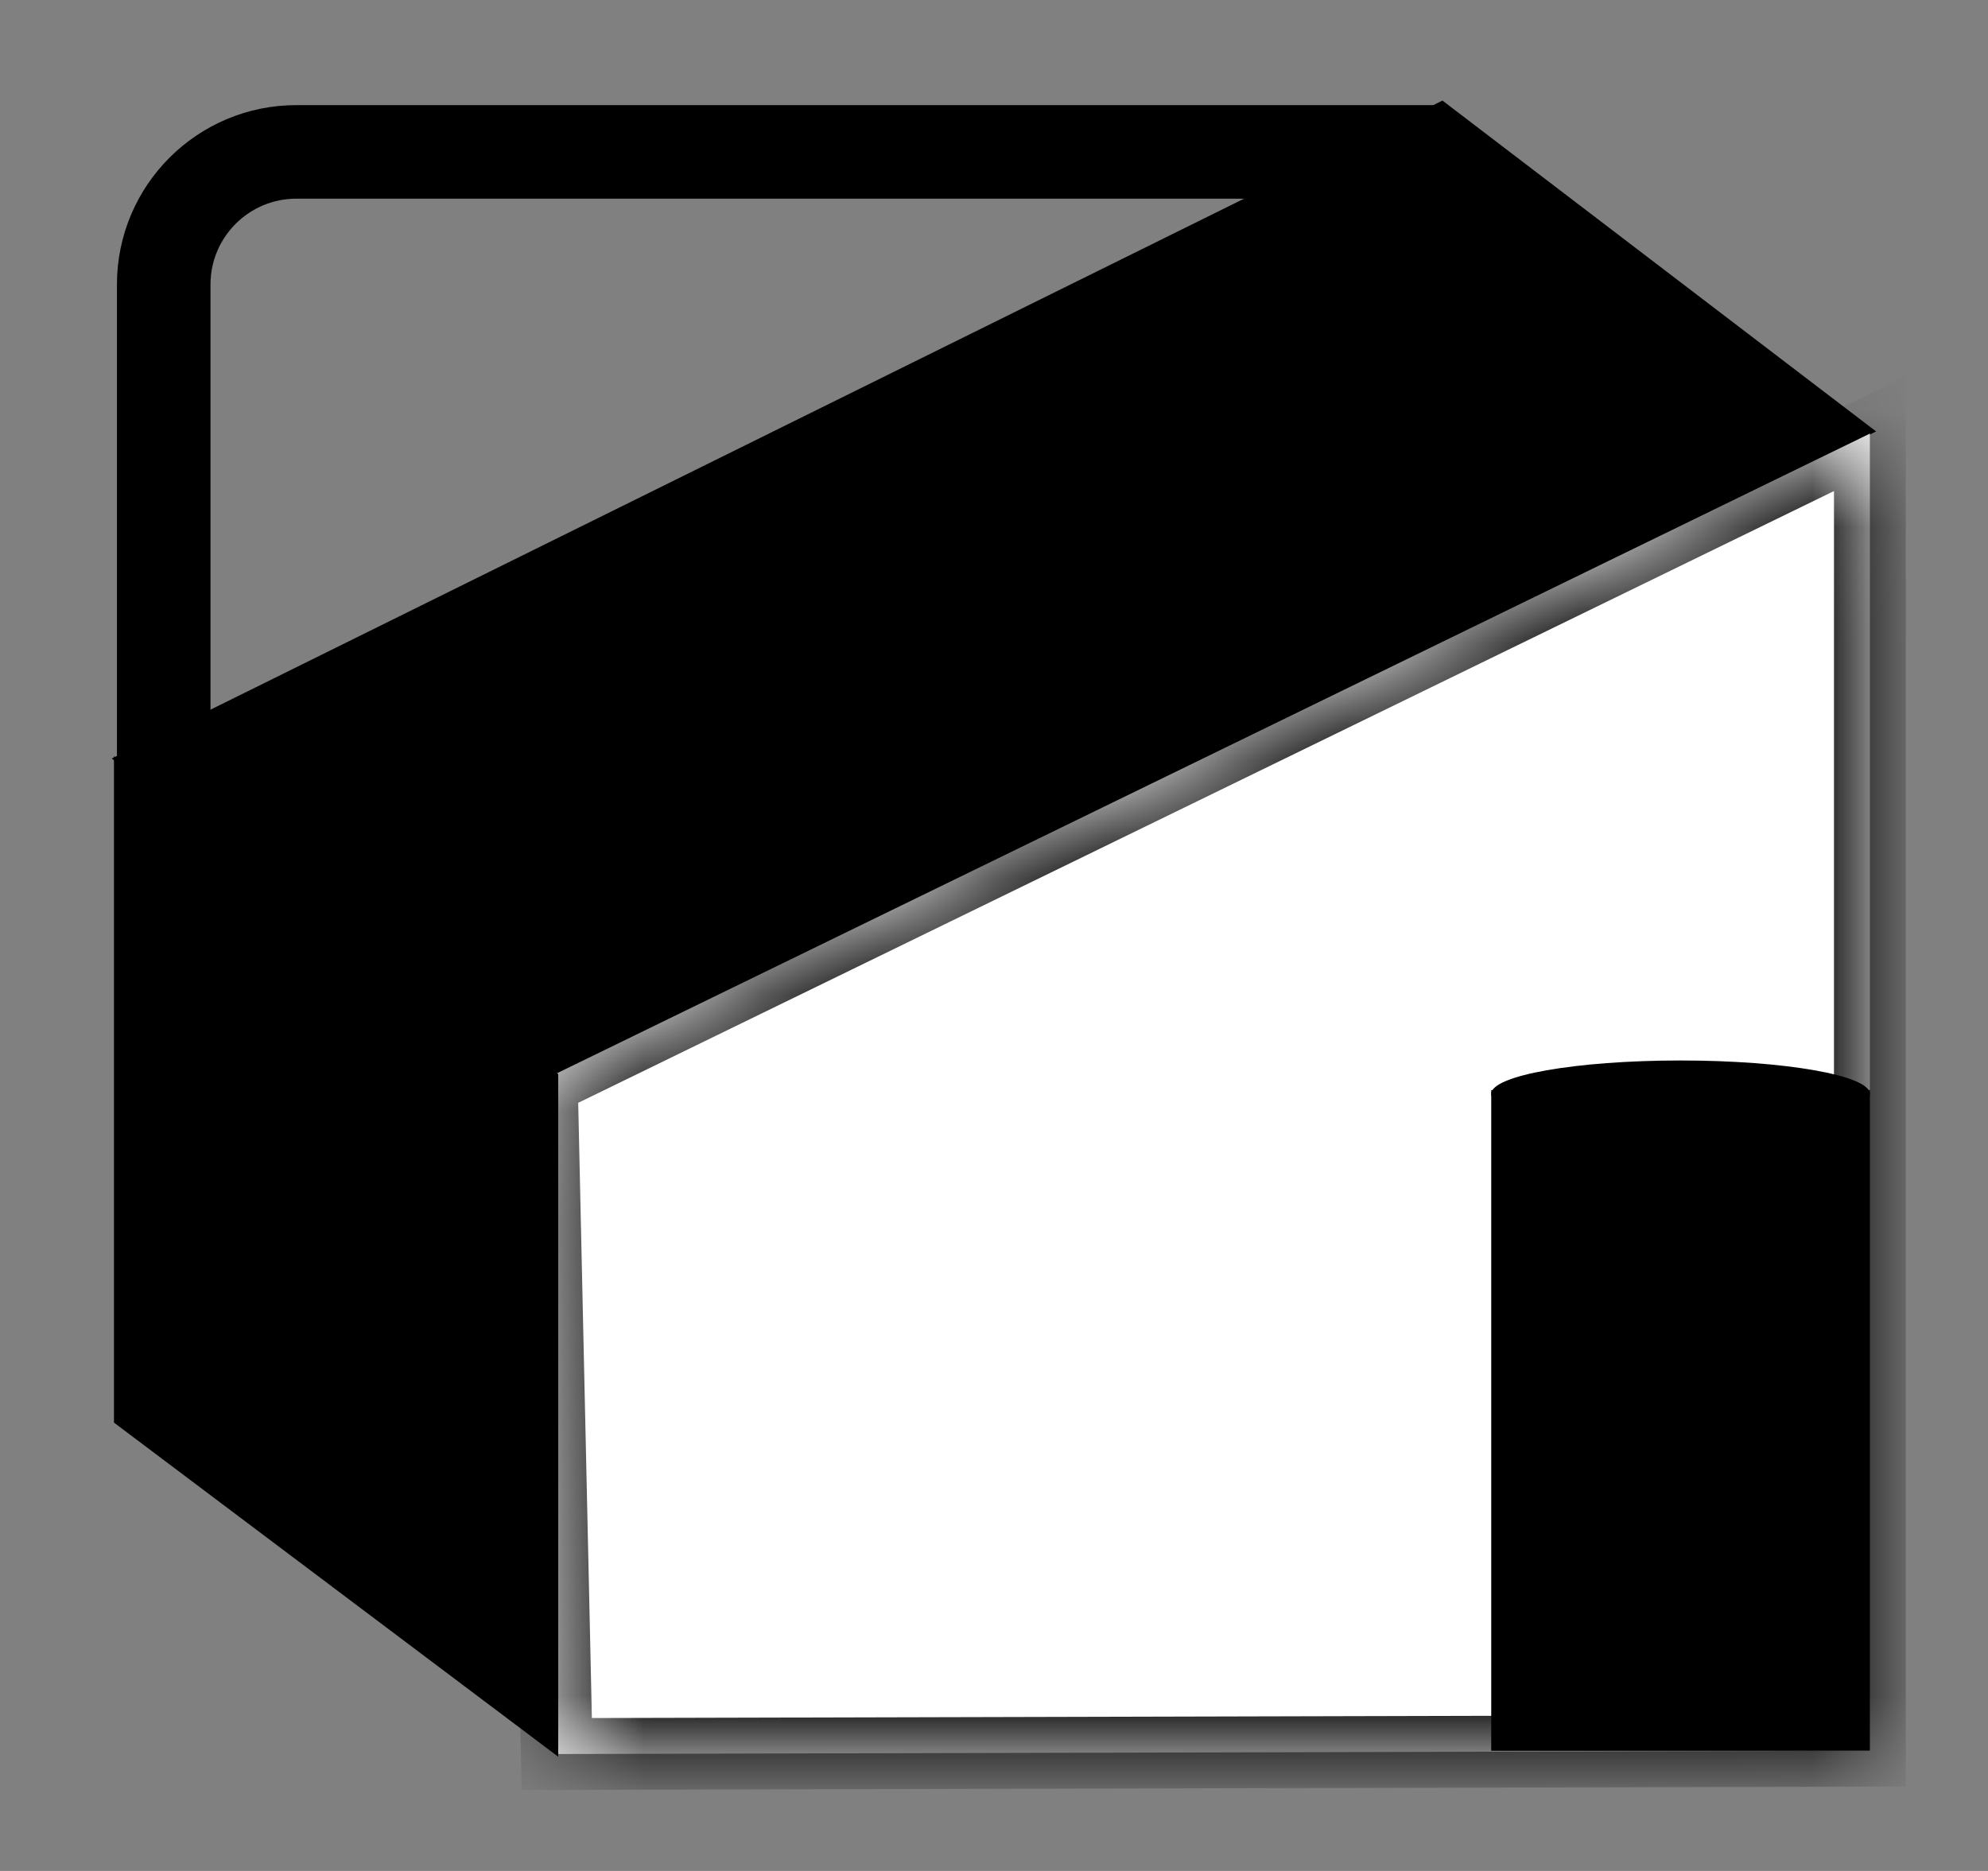 <svg width="17" height="16" viewBox="0 0 17 16" fill="none" xmlns="http://www.w3.org/2000/svg">
<rect x="0" y="0" width="17" height="16" fill="#808080" stroke="none"/>
<path d="M2.534 1.299H11.957V11.735H1.4V2.433C1.4 1.807 1.908 1.299 2.534 1.299Z" stroke="black" stroke-width="0.8"/>
<path d="M1.004 6.491L12.332 0.89L15.995 3.685L4.695 9.275L1.004 6.491Z" fill="black" stroke="black" stroke-width="0.051"/>
<mask id="path-3-inside-1_261_12214" fill="white">
<path d="M4.634 9.241L15.99 3.708V14.972L4.761 15L4.634 9.241Z"/>
</mask>
<path d="M4.634 9.241L15.99 3.708V14.972L4.761 15L4.634 9.241Z" fill="white"/>
<path d="M4.634 9.241L4.499 8.965L4.322 9.052L4.327 9.248L4.634 9.241ZM15.99 3.708H16.297V3.217L15.856 3.432L15.99 3.708ZM15.99 14.972L15.991 15.279L16.297 15.278V14.972H15.99ZM4.761 15L4.455 15.007L4.461 15.307L4.762 15.307L4.761 15ZM4.768 9.517L16.125 3.984L15.856 3.432L4.499 8.965L4.768 9.517ZM15.683 3.708V14.972H16.297V3.708H15.683ZM15.989 14.665L4.761 14.693L4.762 15.307L15.991 15.279L15.989 14.665ZM5.068 14.993L4.94 9.234L4.327 9.248L4.455 15.007L5.068 14.993Z" fill="black" mask="url(#path-3-inside-1_261_12214)"/>
<path d="M1 6.517L4.748 9.199V14.972L1 12.153V6.517Z" fill="black" stroke="black" stroke-width="0.051"/>
<rect x="12.752" y="9.322" width="3.239" height="5.65" fill="black"/>
<ellipse cx="14.371" cy="9.355" rx="1.619" ry="0.286" fill="black"/>
</svg>

